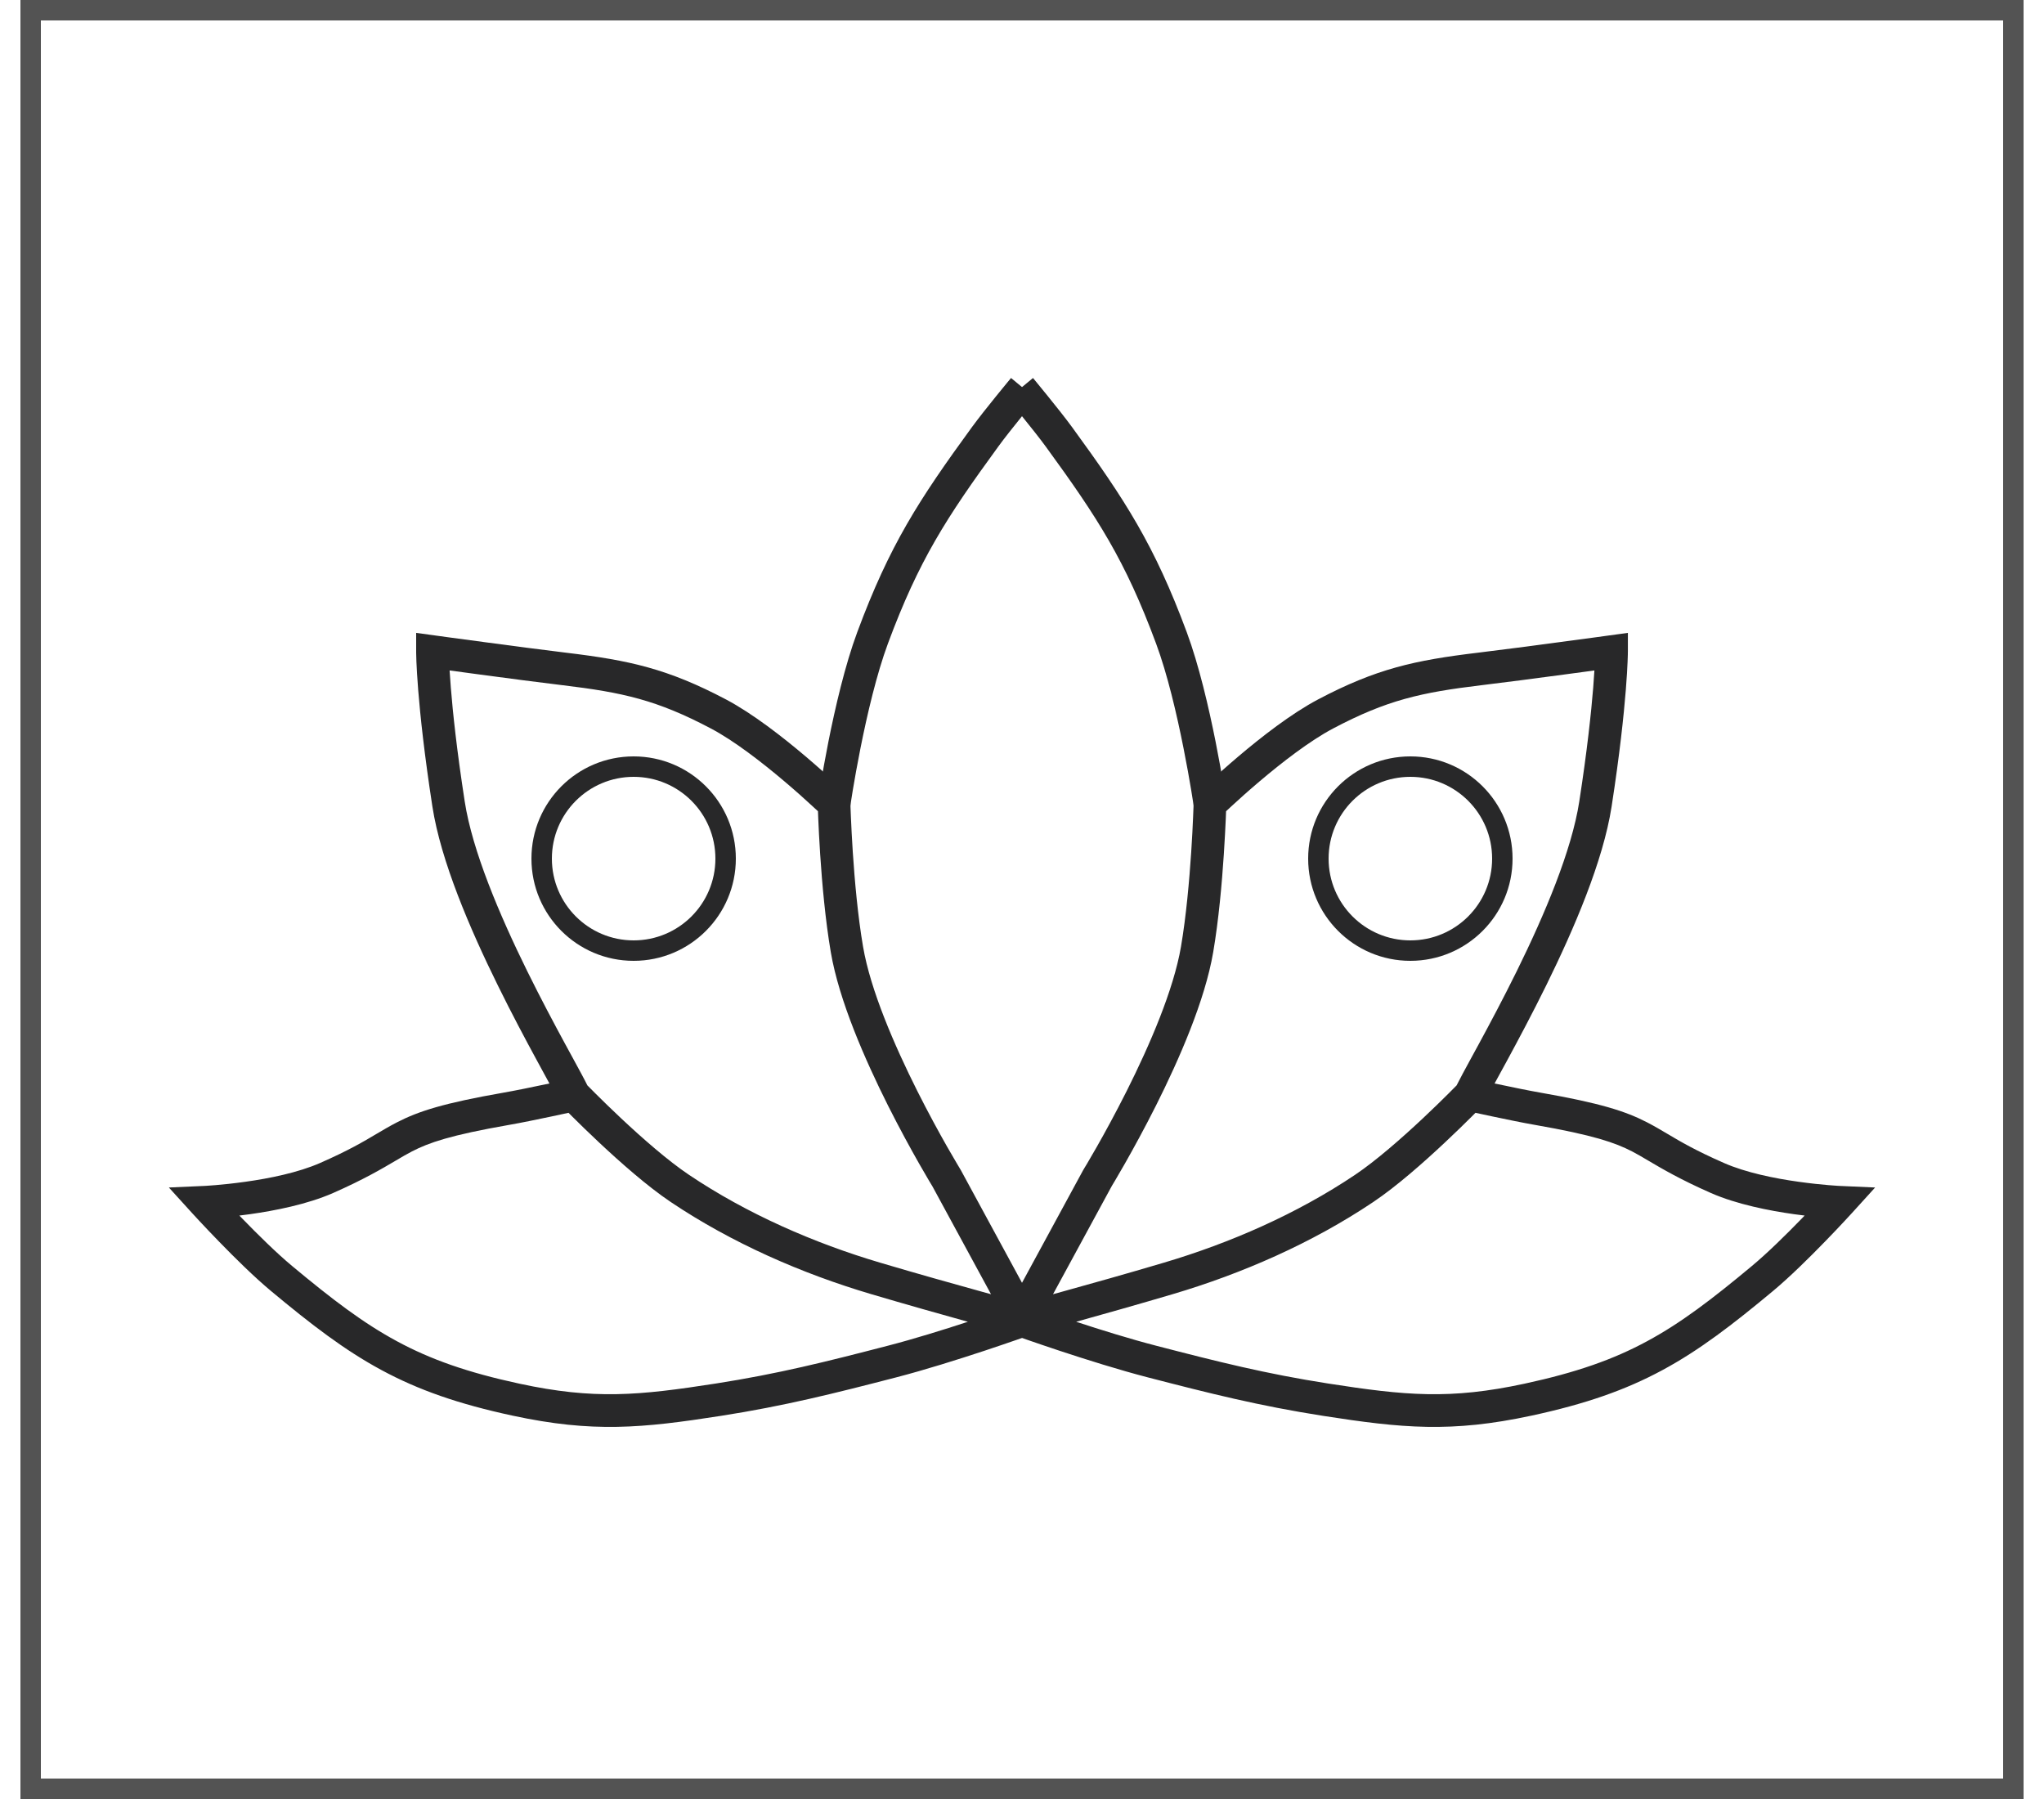 <svg width="50" height="44" viewBox="0 0 50 44" fill="none" xmlns="http://www.w3.org/2000/svg">
<rect x="0.75" y="0.25" width="48.5" height="43.5" stroke="#282829" stroke-opacity="0.8" stroke-width="0.5"/>
<path fill-rule="evenodd" clip-rule="evenodd" d="M39.821 15.937H39.42L39.366 15.541L39.821 15.479V15.937ZM36.56 26.5C36.597 26.432 36.638 26.358 36.681 26.278C36.739 26.172 36.802 26.056 36.871 25.93C37.143 25.428 37.482 24.793 37.825 24.097C38.503 22.72 39.216 21.062 39.423 19.726C39.621 18.446 39.72 17.504 39.77 16.88C39.795 16.568 39.808 16.335 39.814 16.179C39.817 16.101 39.819 16.042 39.82 16.002L39.82 15.956L39.821 15.943L39.821 15.939L39.821 15.937C39.821 15.937 39.821 15.937 39.42 15.937C39.366 15.541 39.366 15.541 39.366 15.541L39.018 15.589C38.801 15.618 38.502 15.659 38.168 15.703C37.5 15.793 36.697 15.898 36.151 15.964C34.603 16.15 33.667 16.355 32.24 17.108C31.587 17.453 30.852 18.027 30.294 18.5C30.012 18.739 29.769 18.958 29.596 19.117C29.51 19.196 29.441 19.261 29.394 19.306L29.339 19.358L29.324 19.372L29.32 19.376L29.319 19.377C29.319 19.377 29.319 19.377 29.597 19.664L29.319 19.377L29.202 19.491L29.197 19.654L29.197 19.655L29.197 19.659L29.197 19.676L29.195 19.741C29.193 19.799 29.19 19.883 29.185 19.988C29.176 20.2 29.162 20.498 29.139 20.843C29.093 21.537 29.016 22.41 28.889 23.154C28.708 24.212 28.123 25.564 27.564 26.678C27.287 27.229 27.022 27.712 26.826 28.056C26.728 28.228 26.648 28.366 26.592 28.46C26.564 28.507 26.542 28.543 26.527 28.567L26.511 28.595L26.507 28.601L26.506 28.603L26.5 28.612L24.387 32.504L24.826 32.662L24.831 32.664L24.847 32.669L24.908 32.691C24.961 32.71 25.038 32.737 25.135 32.771C25.329 32.838 25.602 32.932 25.919 33.037C26.552 33.246 27.367 33.504 28.082 33.689C29.596 34.081 30.804 34.385 32.365 34.629C34.299 34.93 35.496 35.047 37.462 34.624C38.787 34.339 39.767 33.996 40.672 33.507C41.573 33.021 42.383 32.398 43.37 31.576C43.782 31.233 44.266 30.754 44.64 30.369C44.829 30.175 44.993 30.002 45.109 29.877C45.167 29.814 45.214 29.764 45.246 29.729L45.283 29.689L45.296 29.675L45.869 29.044L45.018 29.006L45.014 29.006L45 29.005C44.988 29.004 44.969 29.003 44.944 29.002C44.895 28.998 44.822 28.994 44.73 28.986C44.547 28.971 44.291 28.945 43.999 28.904C43.408 28.822 42.706 28.679 42.175 28.446C41.471 28.137 41.109 27.922 40.787 27.731C40.625 27.635 40.473 27.545 40.292 27.451C39.766 27.179 39.148 26.98 37.682 26.724C37.407 26.676 37 26.593 36.658 26.52C36.625 26.513 36.592 26.506 36.56 26.5ZM35.631 26.547C35.706 26.396 35.835 26.159 35.993 25.868C36.048 25.768 36.106 25.661 36.167 25.549C36.438 25.05 36.771 24.425 37.107 23.744C37.784 22.369 38.446 20.808 38.632 19.603C38.827 18.342 38.924 17.42 38.973 16.816C38.986 16.654 38.995 16.515 39.002 16.398C38.801 16.425 38.549 16.459 38.274 16.496C37.606 16.586 36.798 16.692 36.246 16.758C34.76 16.936 33.927 17.122 32.613 17.816C32.042 18.117 31.362 18.644 30.811 19.111C30.539 19.341 30.305 19.552 30.138 19.706C30.081 19.758 30.032 19.804 29.992 19.841C29.99 19.892 29.988 19.952 29.985 20.022C29.975 20.239 29.96 20.543 29.937 20.896C29.891 21.599 29.811 22.504 29.677 23.289C29.475 24.473 28.842 25.916 28.279 27.037C27.994 27.603 27.722 28.098 27.521 28.452C27.421 28.628 27.338 28.77 27.28 28.868C27.251 28.917 27.228 28.955 27.212 28.981L27.195 29.011L27.194 29.012L25.759 31.654C25.83 31.634 25.905 31.614 25.983 31.592C26.66 31.405 27.561 31.152 28.462 30.885C30.089 30.404 31.726 29.688 33.147 28.734C33.661 28.389 34.29 27.836 34.8 27.358C35.053 27.121 35.272 26.906 35.428 26.751C35.506 26.673 35.568 26.61 35.611 26.567L35.631 26.547ZM36.093 27.217C36.063 27.247 36.029 27.281 35.992 27.318C35.832 27.477 35.607 27.698 35.347 27.941C34.833 28.424 34.165 29.015 33.592 29.399C32.093 30.405 30.379 31.152 28.689 31.652C27.837 31.904 26.987 32.144 26.325 32.328C26.925 32.525 27.649 32.75 28.283 32.914C29.795 33.306 30.969 33.601 32.488 33.838C34.381 34.133 35.467 34.236 37.293 33.842C38.565 33.568 39.47 33.248 40.292 32.803C41.119 32.357 41.879 31.777 42.858 30.961C43.236 30.646 43.696 30.193 44.067 29.811C44.093 29.784 44.12 29.757 44.145 29.73C44.063 29.72 43.977 29.709 43.888 29.697C43.278 29.611 42.487 29.457 41.853 29.179C41.11 28.852 40.66 28.587 40.319 28.386C40.172 28.299 40.046 28.224 39.925 28.162C39.508 27.947 38.986 27.764 37.544 27.512C37.253 27.462 36.835 27.375 36.493 27.303C36.339 27.271 36.2 27.241 36.093 27.217Z" fill="#282829"/>
<path fill-rule="evenodd" clip-rule="evenodd" d="M25.632 9.689C25.831 9.934 26.072 10.238 26.227 10.45C27.523 12.227 28.239 13.331 29.029 15.459C29.33 16.269 29.57 17.311 29.735 18.137C29.818 18.553 29.882 18.92 29.926 19.182C29.948 19.314 29.965 19.419 29.976 19.492L29.989 19.576L29.992 19.599L29.993 19.606C29.993 19.606 29.993 19.607 29.597 19.664L29.201 19.722L29.201 19.716L29.198 19.695L29.185 19.615C29.174 19.544 29.158 19.442 29.137 19.314C29.094 19.057 29.031 18.699 28.95 18.293C28.788 17.476 28.557 16.485 28.279 15.738C27.525 13.705 26.854 12.668 25.581 10.922C25.439 10.727 25.209 10.438 25.01 10.192C24.912 10.07 24.822 9.961 24.757 9.882L24.681 9.789L24.653 9.756L24.961 9.5C25.269 9.245 25.269 9.245 25.269 9.245L25.298 9.28L25.375 9.374C25.441 9.454 25.532 9.565 25.632 9.689Z" fill="#282829"/>
<path fill-rule="evenodd" clip-rule="evenodd" d="M10.18 15.937H10.58L10.634 15.541L10.18 15.479V15.937ZM13.44 26.5C13.403 26.432 13.363 26.358 13.319 26.278C13.261 26.172 13.198 26.056 13.13 25.93C12.857 25.428 12.518 24.793 12.176 24.097C11.497 22.72 10.784 21.062 10.577 19.726C10.38 18.446 10.28 17.504 10.23 16.88C10.205 16.568 10.193 16.335 10.186 16.179C10.183 16.101 10.181 16.042 10.181 16.002L10.18 15.956L10.18 15.943L10.18 15.939L10.18 15.937C10.18 15.937 10.18 15.937 10.58 15.937C10.634 15.541 10.634 15.541 10.634 15.541L10.983 15.589C11.199 15.618 11.498 15.659 11.832 15.703C12.5 15.793 13.303 15.898 13.849 15.964C15.397 16.15 16.333 16.355 17.761 17.108C18.413 17.453 19.148 18.027 19.706 18.5C19.988 18.739 20.231 18.958 20.404 19.117C20.49 19.196 20.559 19.261 20.607 19.306L20.661 19.358L20.676 19.372L20.68 19.376L20.681 19.377C20.681 19.377 20.681 19.377 20.403 19.664L20.681 19.377L20.799 19.491L20.803 19.654L20.803 19.655L20.803 19.659L20.803 19.676L20.805 19.741C20.807 19.799 20.811 19.883 20.815 19.988C20.824 20.2 20.839 20.498 20.861 20.843C20.907 21.537 20.984 22.41 21.112 23.154C21.292 24.212 21.877 25.564 22.436 26.678C22.713 27.229 22.978 27.712 23.174 28.056C23.272 28.228 23.353 28.366 23.409 28.46C23.436 28.507 23.458 28.543 23.473 28.567L23.489 28.595L23.493 28.601L23.494 28.603L23.5 28.612L25.613 32.504L25.175 32.662L25.169 32.664L25.153 32.669L25.092 32.691C25.039 32.71 24.962 32.737 24.865 32.771C24.671 32.838 24.398 32.932 24.081 33.037C23.448 33.246 22.633 33.504 21.918 33.689C20.404 34.081 19.196 34.385 17.636 34.629C15.702 34.93 14.504 35.047 12.539 34.624C11.213 34.339 10.233 33.996 9.328 33.507C8.427 33.021 7.617 32.398 6.63 31.576C6.218 31.233 5.734 30.754 5.36 30.369C5.171 30.175 5.008 30.002 4.891 29.877C4.833 29.814 4.787 29.764 4.754 29.729L4.717 29.689L4.704 29.675L4.131 29.044L4.982 29.006L4.986 29.006L5 29.005C5.012 29.004 5.031 29.003 5.056 29.002C5.106 28.998 5.179 28.994 5.27 28.986C5.453 28.971 5.709 28.945 6.001 28.904C6.592 28.822 7.294 28.679 7.826 28.446C8.53 28.137 8.891 27.922 9.213 27.731C9.375 27.635 9.527 27.545 9.709 27.451C10.235 27.179 10.852 26.98 12.318 26.724C12.594 26.676 13 26.593 13.342 26.52C13.375 26.513 13.408 26.506 13.44 26.5ZM14.369 26.547C14.295 26.396 14.165 26.159 14.007 25.868C13.952 25.768 13.894 25.661 13.833 25.549C13.562 25.05 13.229 24.425 12.893 23.744C12.216 22.369 11.554 20.808 11.368 19.603C11.173 18.342 11.076 17.42 11.028 16.816C11.015 16.654 11.005 16.515 10.998 16.398C11.199 16.425 11.451 16.459 11.726 16.496C12.394 16.586 13.202 16.692 13.754 16.758C15.24 16.936 16.073 17.122 17.387 17.816C17.958 18.117 18.638 18.644 19.189 19.111C19.461 19.341 19.696 19.552 19.862 19.706C19.92 19.758 19.969 19.804 20.009 19.841C20.01 19.892 20.013 19.952 20.016 20.022C20.025 20.239 20.04 20.543 20.063 20.896C20.109 21.599 20.189 22.504 20.323 23.289C20.525 24.473 21.159 25.916 21.721 27.037C22.006 27.603 22.278 28.098 22.479 28.452C22.579 28.628 22.662 28.77 22.72 28.868C22.749 28.917 22.772 28.955 22.788 28.981L22.806 29.011L22.807 29.012L24.242 31.654C24.17 31.634 24.095 31.614 24.017 31.592C23.341 31.405 22.439 31.152 21.538 30.885C19.911 30.404 18.274 29.688 16.854 28.734C16.339 28.389 15.71 27.836 15.2 27.358C14.947 27.121 14.728 26.906 14.572 26.751C14.494 26.673 14.432 26.61 14.389 26.567L14.369 26.547ZM13.907 27.217C13.937 27.247 13.971 27.281 14.008 27.318C14.168 27.477 14.393 27.698 14.653 27.941C15.168 28.424 15.836 29.015 16.408 29.399C17.907 30.405 19.621 31.152 21.311 31.652C22.163 31.904 23.013 32.144 23.676 32.328C23.076 32.525 22.352 32.75 21.717 32.914C20.206 33.306 19.031 33.601 17.512 33.838C15.619 34.133 14.534 34.236 12.707 33.842C11.435 33.568 10.53 33.248 9.708 32.803C8.881 32.357 8.122 31.777 7.142 30.961C6.764 30.646 6.305 30.193 5.934 29.811C5.907 29.784 5.881 29.757 5.855 29.73C5.937 29.72 6.023 29.709 6.112 29.697C6.723 29.611 7.513 29.457 8.147 29.179C8.89 28.852 9.34 28.587 9.681 28.386C9.828 28.299 9.955 28.224 10.076 28.162C10.492 27.947 11.014 27.764 12.456 27.512C12.747 27.462 13.166 27.375 13.507 27.303C13.661 27.271 13.8 27.241 13.907 27.217Z" fill="#282829"/>
<path fill-rule="evenodd" clip-rule="evenodd" d="M24.368 9.689C24.169 9.934 23.928 10.238 23.773 10.45C22.477 12.227 21.761 13.331 20.971 15.459C20.67 16.269 20.43 17.311 20.265 18.137C20.183 18.553 20.118 18.92 20.074 19.182C20.052 19.314 20.036 19.419 20.024 19.492L20.012 19.576L20.008 19.599L20.007 19.606C20.007 19.606 20.007 19.607 20.403 19.664L20.799 19.722L20.8 19.716L20.803 19.695L20.815 19.615C20.826 19.544 20.842 19.442 20.863 19.314C20.906 19.057 20.969 18.699 21.05 18.293C21.213 17.476 21.444 16.485 21.721 15.738C22.476 13.705 23.146 12.668 24.42 10.922C24.561 10.727 24.791 10.438 24.99 10.192C25.089 10.07 25.178 9.961 25.243 9.882L25.32 9.789L25.347 9.756L25.04 9.5C24.732 9.245 24.732 9.245 24.732 9.245L24.703 9.28L24.625 9.374C24.559 9.454 24.468 9.565 24.368 9.689Z" fill="#282829"/>
<path fill-rule="evenodd" clip-rule="evenodd" d="M15.5 23C16.605 23 17.5 22.105 17.5 21C17.5 19.895 16.605 19 15.5 19C14.395 19 13.5 19.895 13.5 21C13.5 22.105 14.395 23 15.5 23ZM15.5 23.5C16.881 23.5 18 22.381 18 21C18 19.619 16.881 18.5 15.5 18.5C14.119 18.5 13 19.619 13 21C13 22.381 14.119 23.5 15.5 23.5Z" fill="#282829"/>
<path fill-rule="evenodd" clip-rule="evenodd" d="M34.5 23C35.605 23 36.5 22.105 36.5 21C36.5 19.895 35.605 19 34.5 19C33.395 19 32.5 19.895 32.5 21C32.5 22.105 33.395 23 34.5 23ZM34.5 23.5C35.881 23.5 37 22.381 37 21C37 19.619 35.881 18.5 34.5 18.5C33.119 18.5 32 19.619 32 21C32 22.381 33.119 23.5 34.5 23.5Z" fill="#282829"/>
</svg>
